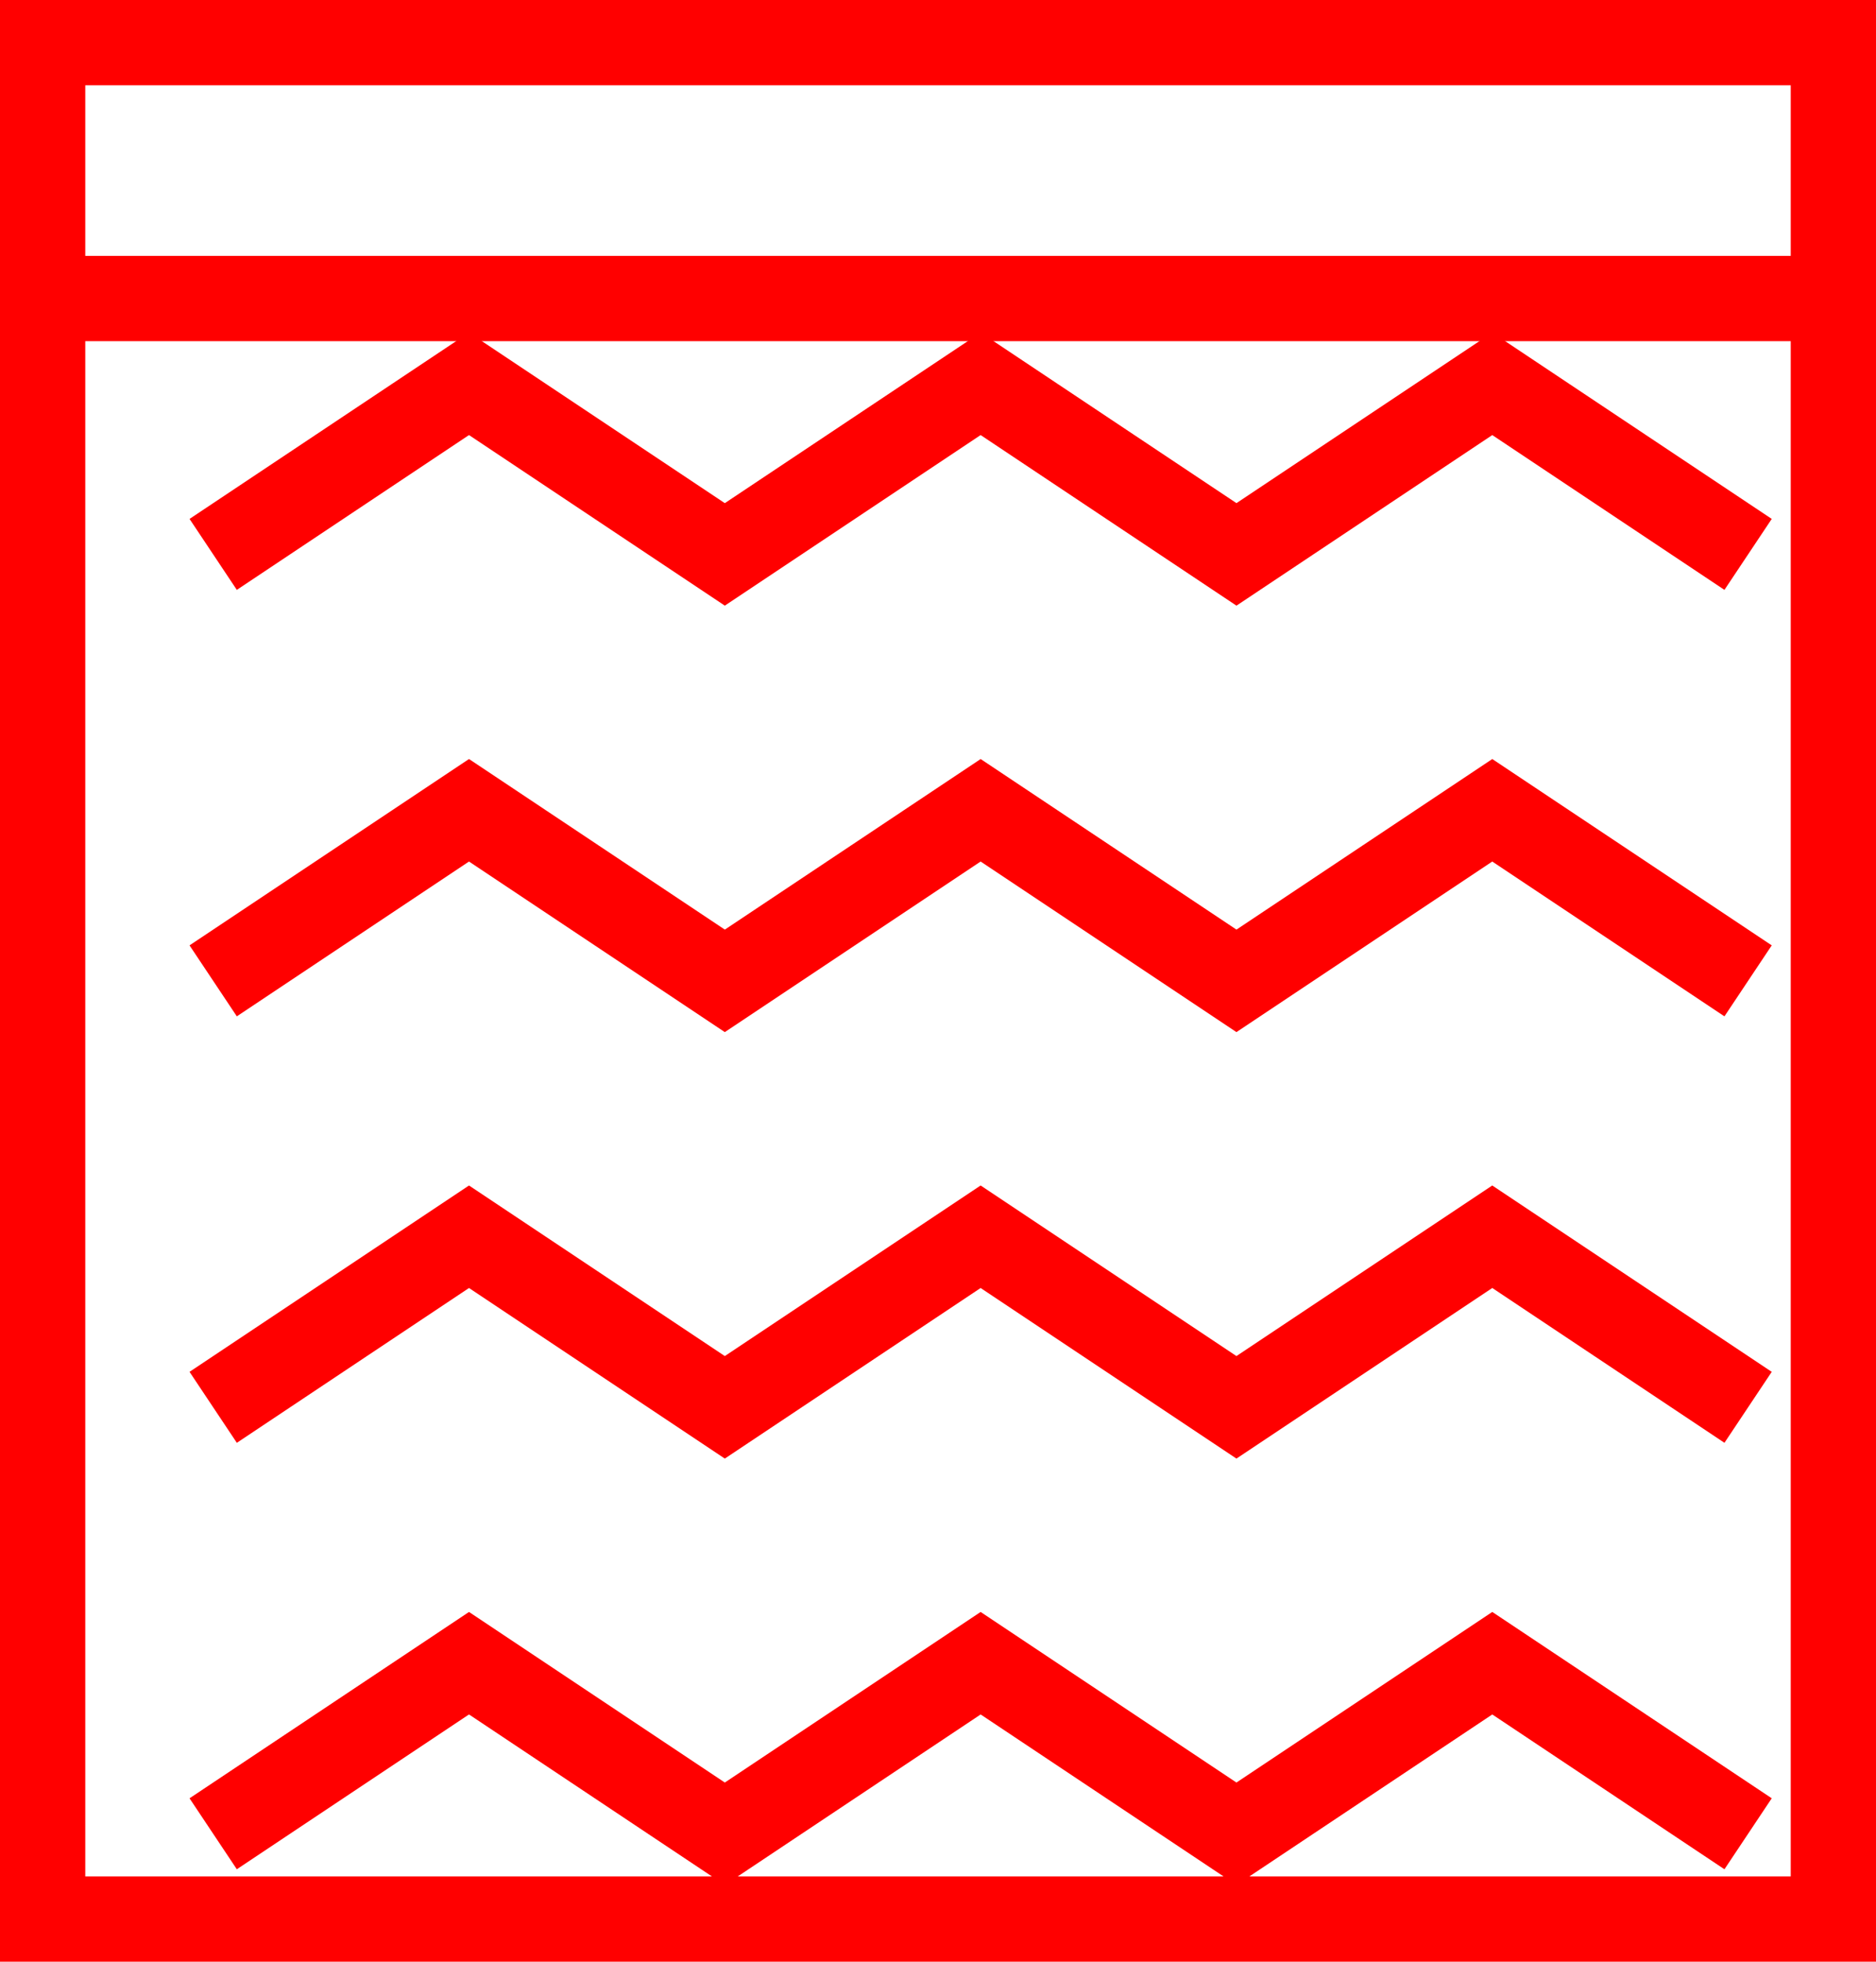 <!-- Third SVG Icon -->
<svg width="44" height="46" viewBox="0 0 44 46" fill="none" xmlns="http://www.w3.org/2000/svg">
  <rect x="1" y="1" width="42" height="44" stroke="red" stroke-width="2"/>
  <path d="M1 7 H43" stroke="red" stroke-width="2"/>
  <path d="M5 13 L11 9 L17 13 L23 9 L29 13 L35 9 L41 13" stroke="red" stroke-width="2"/>
  <path d="M5 23 L11 19 L17 23 L23 19 L29 23 L35 19 L41 23" stroke="red" stroke-width="2"/>
  <path d="M5 33 L11 29 L17 33 L23 29 L29 33 L35 29 L41 33" stroke="red" stroke-width="2"/>
  <path d="M5 43 L11 39 L17 43 L23 39 L29 43 L35 39 L41 43" stroke="red" stroke-width="2"/>
</svg>
